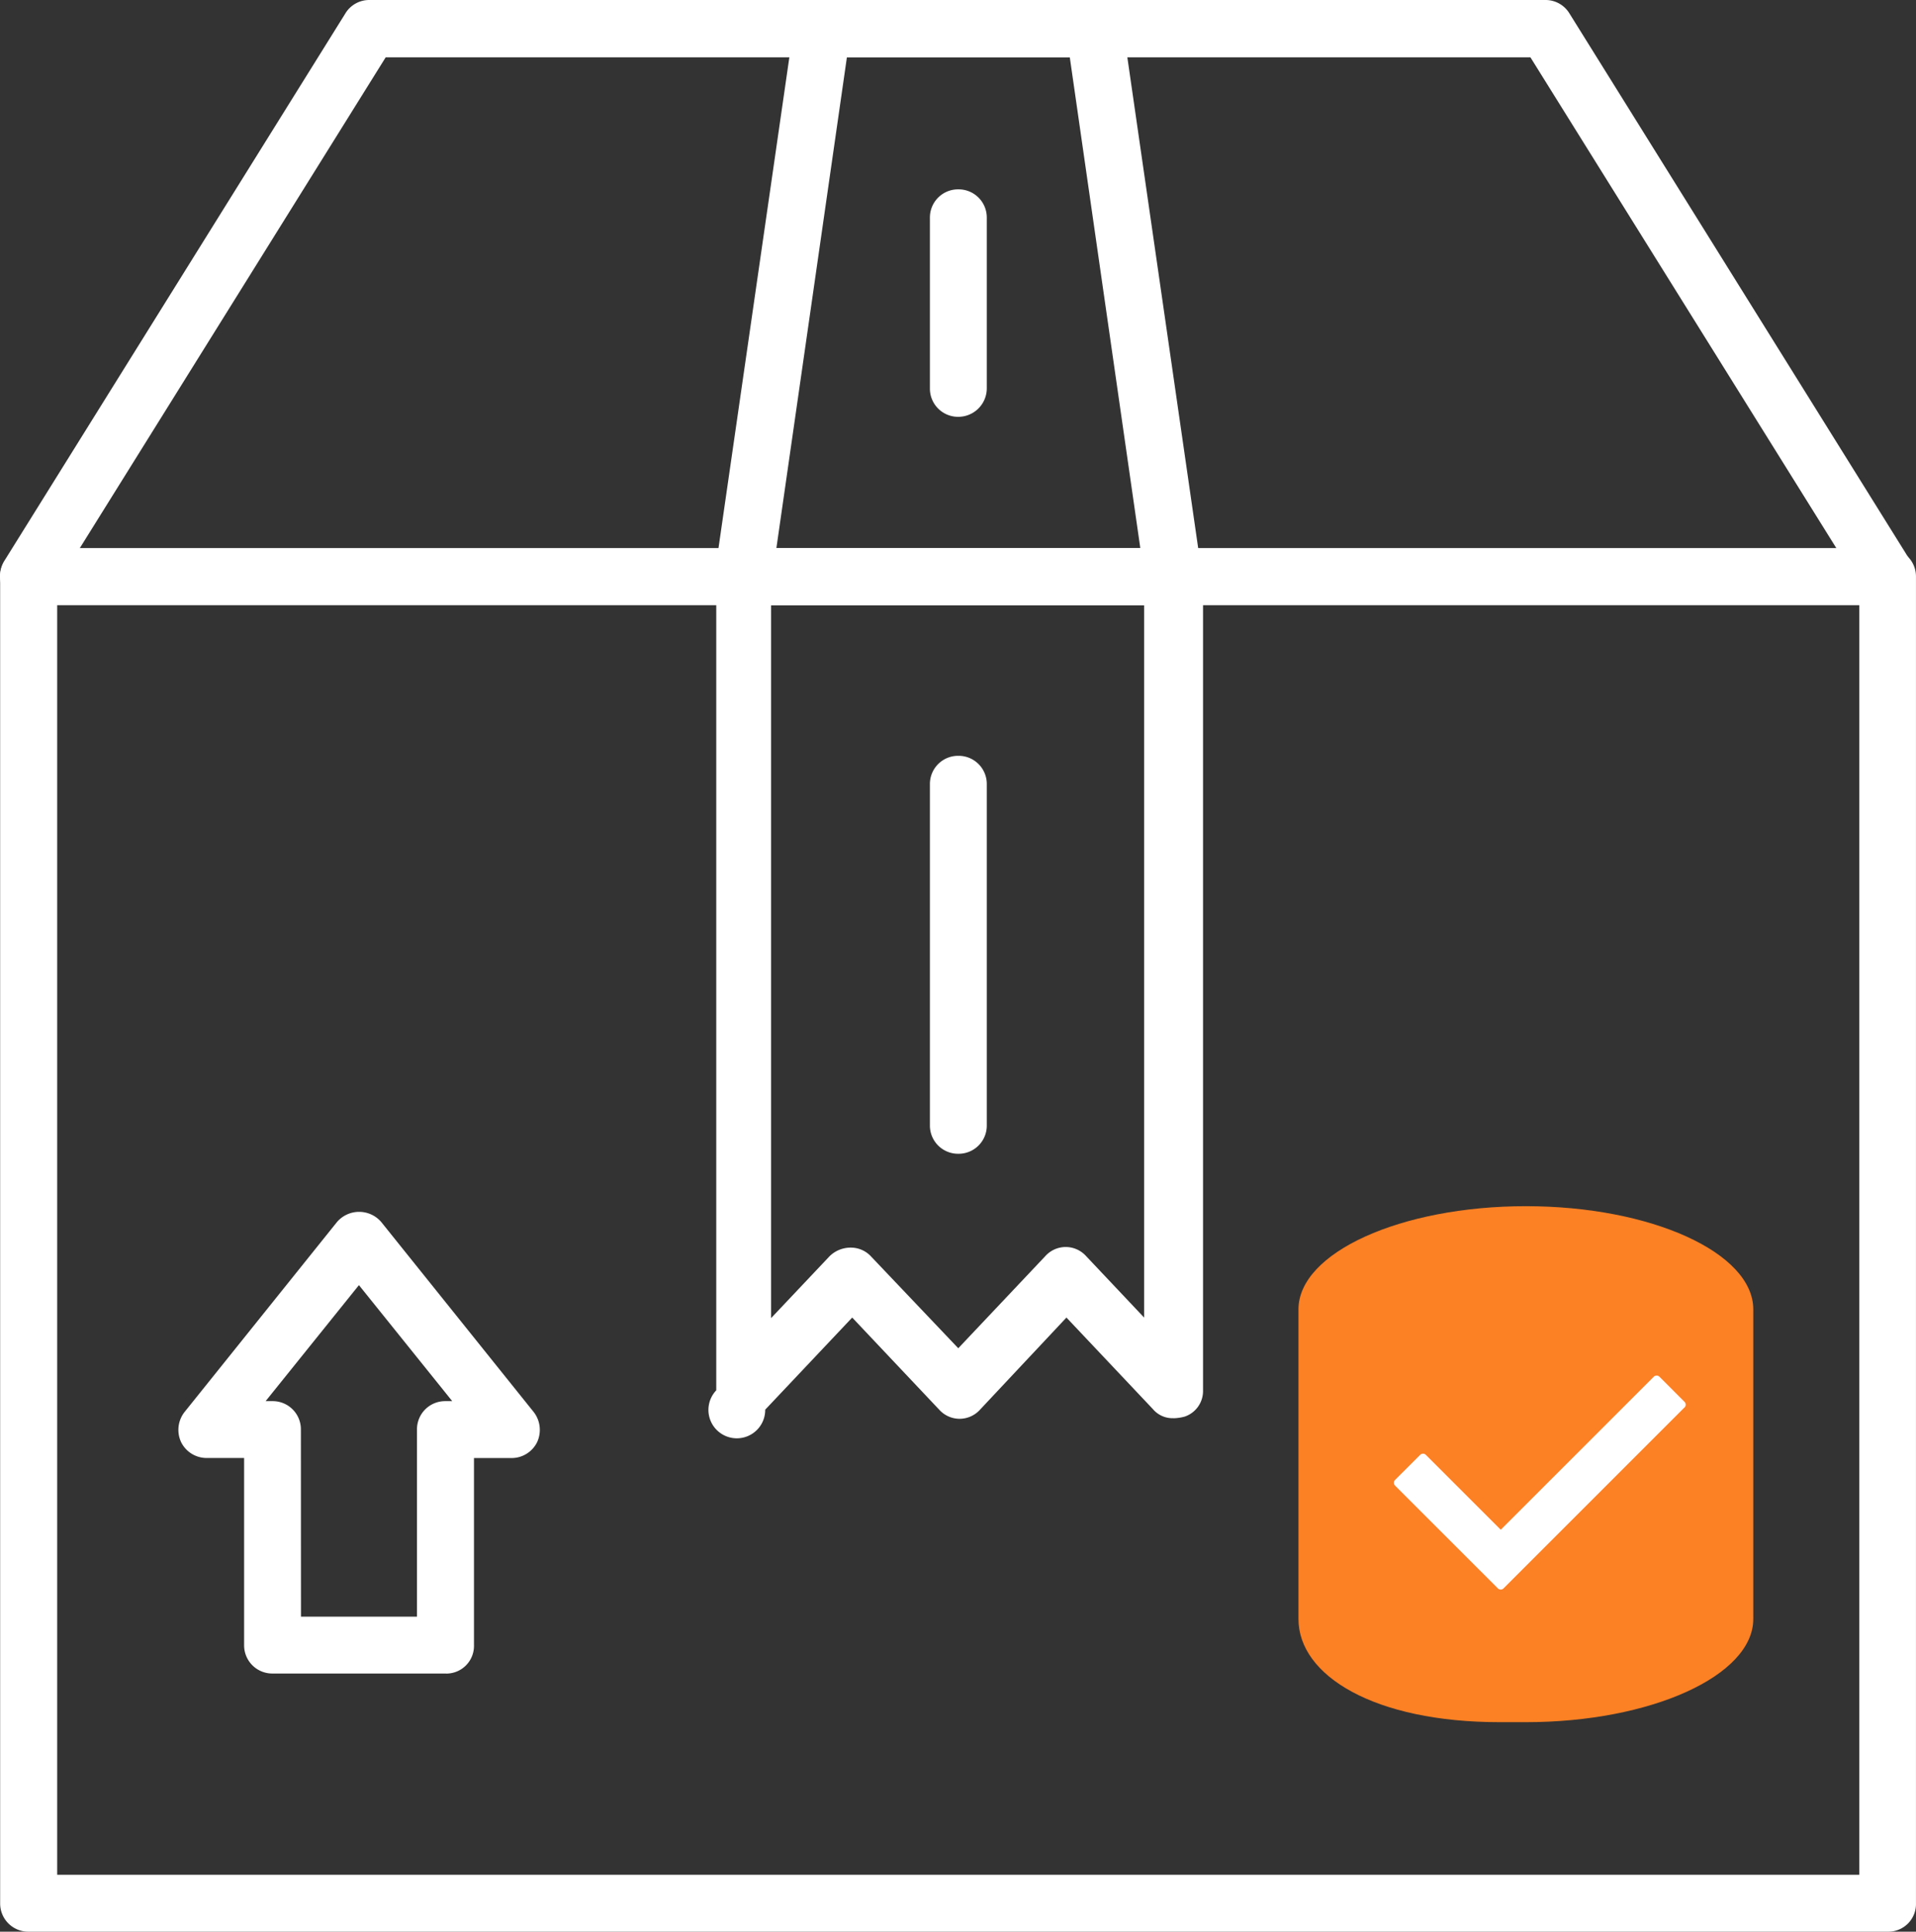 <svg id="图层_1" data-name="图层 1" xmlns="http://www.w3.org/2000/svg" xmlns:xlink="http://www.w3.org/1999/xlink" viewBox="0 0 657.17 662.58"><rect x="0" y="0" width="657.17" height="662.58" fill="#333333" stroke="none"/><defs><style>.cls-1{fill:none;}.cls-2{fill:#fc8024;}.cls-3{clip-path:url(#clip-path);}.cls-4{fill:#fff;}</style><clipPath id="clip-path" transform="translate(1433.12 -122.34)"><rect class="cls-1" x="-1433.12" y="122.04" width="657.84" height="663.84"/></clipPath></defs><title>6</title><path class="cls-2" d="M-909.76,536.07c42.91,0,78,15.93,78,35.4V677.66c0,19.47-35.11,35.4-78,35.4h-9c-42.91,0-69-15.93-69-35.4V571.47c0-19.47,35.11-35.4,78-35.4Zm0,0" transform="translate(1433.12 -122.34)"/><g class="cls-3"><path class="cls-4" d="M-785.51,784.92h-637.81a9.66,9.66,0,0,1-9.75-9.75v-455a9.66,9.66,0,0,1,9.75-9.75h637.61a9.65,9.65,0,0,1,9.75,9.75V775.17a9.48,9.48,0,0,1-9.55,9.75Zm-628-19.51h618.1V329.87h-618.1Zm0,0" transform="translate(1433.12 -122.34)"/><path class="cls-4" d="M-785.51,329.87h-637.81a9.93,9.93,0,0,1-8.58-5.07,10.09,10.09,0,0,1,.19-9.95l117-187.83a9.57,9.57,0,0,1,8.2-4.68h403.55a9.58,9.58,0,0,1,8.19,4.68l117,187.83a9.61,9.61,0,0,1,.2,9.95,8.43,8.43,0,0,1-8,5.07Zm-620.25-19.5h602.5L-908.2,142h-392.63Zm0,0" transform="translate(1433.12 -122.34)"/></g><path class="cls-4" d="M-1030.69,329.87h-147.45a9.73,9.73,0,0,1-7.43-3.32,9.78,9.78,0,0,1-2.33-7.79l27.12-187.84a9.85,9.85,0,0,1,9.75-8.38h93.23a9.85,9.85,0,0,1,9.75,8.38l27.11,187.84a9.63,9.63,0,0,1-2.34,7.8,10.07,10.07,0,0,1-7.41,3.31Zm-136.14-19.5H-1042L-1066.19,142h-76.45Zm0,0" transform="translate(1433.12 -122.34)"/><path class="cls-4" d="M-1030.69,608.79a8.78,8.78,0,0,1-7-3.12l-29.65-31.4-29.64,31.6a9.48,9.48,0,0,1-7,3.13,9.44,9.44,0,0,1-7-3.13l-29.84-31.6-29.84,31.6a9.74,9.74,0,0,1-7.08,9.45,9.75,9.75,0,0,1-11-4.34,9.76,9.76,0,0,1,1.29-11.75V320.32a9.66,9.66,0,0,1,9.76-9.75h147.45a9.64,9.64,0,0,1,9.75,9.75V599.23a9.27,9.27,0,0,1-6.24,9,15.73,15.73,0,0,1-3.9.58Zm-110.59-58.51a9.43,9.43,0,0,1,7,3.12l29.84,31.4,29.85-31.6a9.44,9.44,0,0,1,7-3.13,9.44,9.44,0,0,1,7,3.13l19.89,21.07V329.87h-127.94V574.46l20.09-21.26a10.32,10.32,0,0,1,7.21-2.92Zm-138.87,146.09h-59.49a9.66,9.66,0,0,1-9.75-9.75V622.44h-12.88A9.76,9.76,0,0,1-1371,617a9.94,9.94,0,0,1,1.18-10.33l52.27-65.15a10,10,0,0,1,15.21,0l52.27,65.15a10,10,0,0,1,1.18,10.33,9.75,9.75,0,0,1-8.78,5.46h-12.88v64.18a9.49,9.49,0,0,1-9.55,9.75Zm-49.74-19.51h39.79V612.69a9.66,9.66,0,0,1,9.75-9.75h2.34l-32-39.79-32,39.79h2.34a9.66,9.66,0,0,1,9.75,9.75Zm225.47-411.55a9.66,9.66,0,0,1-9.75-9.75V197.05a9.66,9.66,0,0,1,9.75-9.76,9.67,9.67,0,0,1,9.76,9.76v58.51a9.78,9.78,0,0,1-9.76,9.75Zm0,0" transform="translate(1433.12 -122.34)"/><path class="cls-4" d="M-1104.42,518.09a9.66,9.66,0,0,1-9.75-9.75v-117a9.66,9.66,0,0,1,9.75-9.75,9.66,9.66,0,0,1,9.76,9.75v117a9.66,9.66,0,0,1-9.76,9.75Zm0,0" transform="translate(1433.12 -122.34)"/><path class="cls-4" d="M-855.39,605.14l-62,62a1.38,1.38,0,0,1-2,0l-35.21-35.2a1.41,1.41,0,0,1,0-2l8.56-8.55a1.38,1.38,0,0,1,2,0l25.66,25.66,52.46-52.46a1.41,1.41,0,0,1,2,0l8.55,8.56a1.38,1.38,0,0,1,0,2Zm0,0" transform="translate(1433.12 -122.34)"/></svg>